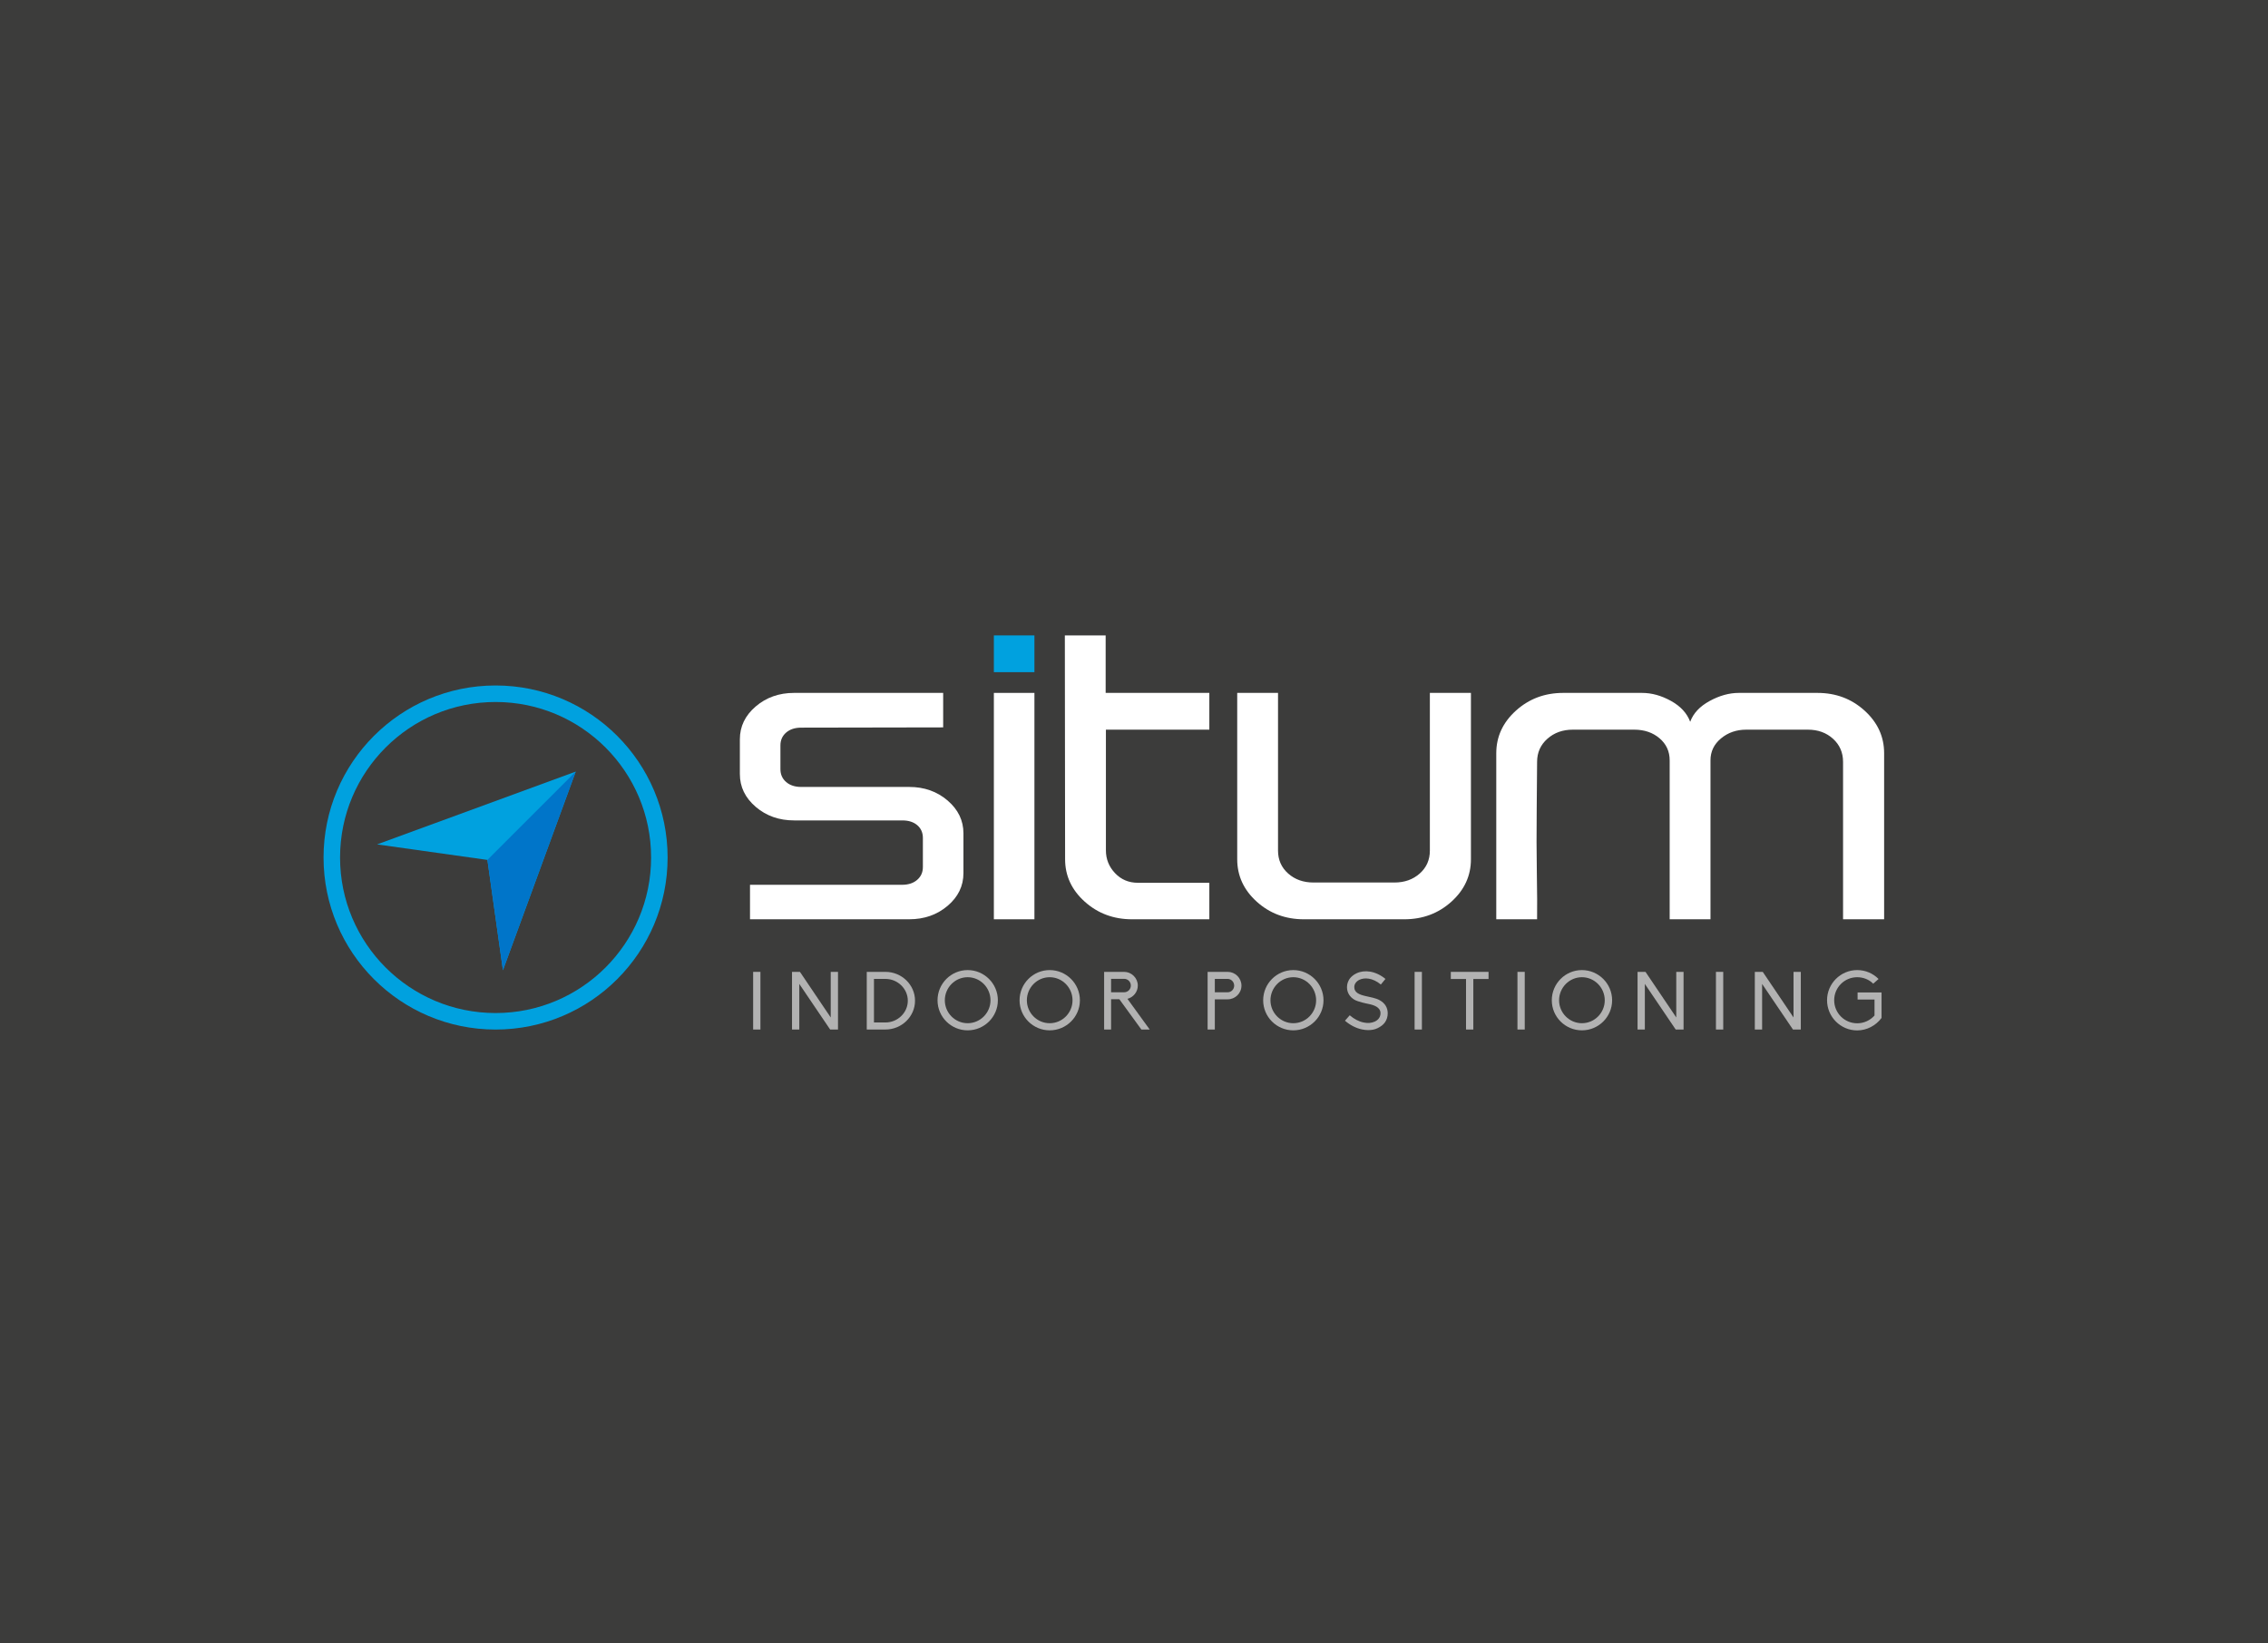 <?xml version="1.0" encoding="utf-8"?>
<!-- Generator: Adobe Illustrator 16.0.0, SVG Export Plug-In . SVG Version: 6.00 Build 0)  -->
<!DOCTYPE svg PUBLIC "-//W3C//DTD SVG 1.1//EN" "http://www.w3.org/Graphics/SVG/1.1/DTD/svg11.dtd">
<svg version="1.1" id="Capa_1" xmlns="http://www.w3.org/2000/svg" xmlns:xlink="http://www.w3.org/1999/xlink" x="0px" y="0px"
	 width="595.28px" height="431.292px" viewBox="0 0 595.28 431.292" enable-background="new 0 0 595.28 431.292"
	 xml:space="preserve">
<rect fill="#3C3C3B" width="595.28" height="431.292"/>
<g>
	<path fill="#B2B2B2" d="M197.675,255.075h1.913v15.134h-1.913V255.075z"/>
	<path fill="#B2B2B2" d="M209.791,258.242v11.967h-1.913v-15.134h2.083l8.077,11.967v-11.967h1.913v15.134h-2.062L209.791,258.242z"
		/>
	<path fill="#B2B2B2" d="M227.497,255.075h4.889c4.293,0,7.779,3.401,7.779,7.567s-3.486,7.566-7.779,7.566h-4.889V255.075z
		 M238.273,262.643c0-3.125-2.636-5.719-5.888-5.719h-2.997v11.436h2.997C235.637,268.359,238.273,265.767,238.273,262.643z"/>
	<path fill="#B2B2B2" d="M261.909,262.535c0,4.357-3.571,7.887-7.928,7.887s-7.907-3.529-7.907-7.887
		c0-4.378,3.55-7.928,7.907-7.928S261.909,258.157,261.909,262.535z M259.975,262.535c0-3.315-2.678-6.057-5.994-6.057
		s-5.994,2.741-5.994,6.057c0,3.295,2.678,6.016,5.994,6.016S259.975,265.83,259.975,262.535z"/>
	<path fill="#B2B2B2" d="M283.441,262.535c0,4.357-3.571,7.887-7.928,7.887s-7.907-3.529-7.907-7.887
		c0-4.378,3.55-7.928,7.907-7.928S283.441,258.157,283.441,262.535z M281.507,262.535c0-3.315-2.678-6.057-5.994-6.057
		s-5.994,2.741-5.994,6.057c0,3.295,2.678,6.016,5.994,6.016S281.507,265.83,281.507,262.535z"/>
	<path fill="#B2B2B2" d="M301.764,270.209h-2.189l-5.782-7.949h-2.168v7.949h-1.828v-15.134h5.25c0.957,0,1.849,0.382,2.529,1.062
		s1.063,1.573,1.063,2.53c0,1.679-1.169,3.082-2.721,3.485L301.764,270.209z M291.625,260.432h3.422
		c0.978,0,1.764-0.787,1.764-1.764c0-0.979-0.787-1.766-1.764-1.766h-3.422V260.432z"/>
	<path fill="#B2B2B2" d="M316.961,255.075h5.271c0.957,0,1.871,0.382,2.551,1.062s1.062,1.595,1.062,2.551
		c0,1.998-1.637,3.593-3.613,3.593h-3.379v7.928h-1.893V255.075z M323.934,258.688c0-0.956-0.766-1.765-1.701-1.765h-3.379v3.508
		h3.379C323.168,260.432,323.934,259.645,323.934,258.688z"/>
	<path fill="#B2B2B2" d="M347.379,262.535c0,4.357-3.571,7.887-7.929,7.887s-7.907-3.529-7.907-7.887
		c0-4.378,3.55-7.928,7.907-7.928S347.379,258.157,347.379,262.535z M345.444,262.535c0-3.315-2.679-6.057-5.994-6.057
		s-5.994,2.741-5.994,6.057c0,3.295,2.679,6.016,5.994,6.016S345.444,265.83,345.444,262.535z"/>
	<path fill="#B2B2B2" d="M357.518,270.188c-1.573-0.318-3.125-1.105-4.507-2.295l1.255-1.425c1.126,0.978,2.38,1.637,3.635,1.892
		c1.062,0.234,2.104,0.149,2.933-0.233c0.553-0.255,1.509-0.893,1.509-2.189c0-1.595-1.7-2.168-3.357-2.487
		c-0.149-0.021-2.529-0.51-3.486-1.062c-1.275-0.766-1.955-1.912-1.955-3.315c0-0.786,0.254-1.53,0.701-2.189
		c0.445-0.595,1.062-1.084,1.785-1.425c1.062-0.51,2.316-0.658,3.592-0.445c1.382,0.233,2.785,0.893,4.018,1.912l-1.211,1.467
		c-2.189-1.807-4.315-1.85-5.591-1.254c-0.872,0.404-1.382,1.148-1.382,1.913c0,1.445,1.232,1.998,3.188,2.423
		c0.808,0.191,2.487,0.468,3.485,1.042c1.383,0.765,2.105,1.956,2.105,3.422c0,0.872-0.234,1.679-0.723,2.381
		c-0.447,0.638-1.127,1.126-1.893,1.509c-0.808,0.404-1.637,0.531-2.572,0.531C358.537,270.357,358.027,270.294,357.518,270.188z"/>
	<path fill="#B2B2B2" d="M371.291,255.075h1.914v15.134h-1.914V255.075z"/>
	<path fill="#B2B2B2" d="M384.788,256.945h-3.996v-1.87h9.905v1.87h-3.996v13.264h-1.913V256.945z"/>
	<path fill="#B2B2B2" d="M398.285,255.075h1.914v15.134h-1.914V255.075z"/>
	<path fill="#B2B2B2" d="M423.133,262.535c0,4.357-3.57,7.887-7.928,7.887s-7.907-3.529-7.907-7.887c0-4.378,3.55-7.928,7.907-7.928
		S423.133,258.157,423.133,262.535z M421.199,262.535c0-3.315-2.678-6.057-5.994-6.057s-5.994,2.741-5.994,6.057
		c0,3.295,2.678,6.016,5.994,6.016S421.199,265.83,421.199,262.535z"/>
	<path fill="#B2B2B2" d="M431.721,258.242v11.967h-1.913v-15.134h2.083l8.077,11.967v-11.967h1.913v15.134h-2.062L431.721,258.242z"
		/>
	<path fill="#B2B2B2" d="M450.383,255.075h1.913v15.134h-1.913V255.075z"/>
	<path fill="#B2B2B2" d="M462.498,258.242v11.967h-1.912v-15.134h2.082l8.078,11.967v-11.967h1.912v15.134h-2.062L462.498,258.242z"
		/>
	<path fill="#B2B2B2" d="M493.851,260.475v6.695c-1.509,2.019-3.89,3.273-6.397,3.273c-4.357,0-7.908-3.551-7.908-7.929
		c0-4.357,3.551-7.907,7.908-7.907c2.146,0,4.145,0.85,5.611,2.338l-1.403,1.232c-1.105-1.104-2.614-1.699-4.208-1.699
		c-3.338,0-6.037,2.699-6.037,6.036c0,3.358,2.699,6.058,6.037,6.058c1.764,0,3.379-0.744,4.548-2.041v-4.188h-4.442v-1.869H493.851
		z"/>
</g>
<g>
	<path fill="#00A1DF" d="M151.112,202.515l-19.107,52.133l-4.076-28.954l-28.952-4.074L151.112,202.515z"/>
	<path fill="#0075C9" d="M151.112,202.515l-19.107,52.133l-4.076-28.954l0,0L151.112,202.515z"/>
</g>
<path fill="#FFFFFF" d="M247.553,181.86v9.049c-7.319,0-19.739,0.022-37.259,0.066c-1.642,0-2.961,0.432-3.959,1.297
	c-0.998,0.865-1.497,1.986-1.497,3.359v6.255c0,1.376,0.499,2.495,1.497,3.36c0.998,0.864,2.317,1.297,3.959,1.297h28.343
	c3.947,0,7.307,1.188,10.08,3.56c2.771,2.374,4.158,5.245,4.158,8.616v10.445c0,3.371-1.387,6.232-4.158,8.583
	c-2.772,2.352-6.132,3.526-10.08,3.526h-41.783v-9.049h39.92c1.64,0,2.96-0.432,3.958-1.297s1.497-1.984,1.497-3.36v-7.651
	c0-1.374-0.489-2.483-1.464-3.326c-0.976-0.842-2.285-1.264-3.925-1.264h-28.41c-3.949,0-7.309-1.188-10.08-3.561
	c-2.772-2.372-4.158-5.244-4.158-8.615v-9.115c0-3.371,1.386-6.243,4.158-8.616c2.771-2.372,6.131-3.56,10.08-3.56H247.553z"/>
<rect x="260.859" y="166.769" fill="#00A1DF" width="10.646" height="9.648"/>
<rect x="260.859" y="181.86" fill="#FFFFFF" width="10.646" height="59.414"/>
<path fill="#FFFFFF" d="M290.201,166.769v15.092h27.212v9.646h-27.146v31.67c0,2.308,0.798,4.303,2.396,5.988
	c1.597,1.687,3.593,2.529,5.988,2.529h18.763v9.58H297.12c-4.835,0-8.972-1.541-12.409-4.624c-3.438-3.083-5.156-6.797-5.156-11.145
	c0-17.653-0.023-36.017-0.066-58.737H290.201z"/>
<path fill="#FFFFFF" d="M386.075,225.506c0,4.348-1.709,8.062-5.123,11.145c-3.416,3.083-7.541,4.624-12.376,4.624h-26.347
	c-4.836,0-8.961-1.541-12.375-4.624c-3.416-3.083-5.123-6.797-5.123-11.145V181.86h10.711v41.383c0,2.44,0.887,4.448,2.662,6.021
	c1.773,1.576,3.992,2.362,6.652,2.362h21.225c2.662,0,4.879-0.786,6.653-2.362c1.774-1.573,2.661-3.581,2.661-6.021V181.86h10.779
	V225.506z"/>
<path fill="#FFFFFF" d="M430.985,181.86c2.527,0,5.056,0.698,7.584,2.096c2.528,1.396,4.213,3.227,5.057,5.488
	c0.799-2.217,2.495-4.035,5.09-5.455c2.595-1.419,5.156-2.129,7.685-2.129h20.626c4.834,0,8.959,1.553,12.375,4.657
	c3.414,3.104,5.123,6.831,5.123,11.178v43.579h-10.779c0-3.016,0-7.086,0-12.209s0-10.756,0-16.899c0-6.143,0-10.213,0-12.209
	c0-2.438-0.876-4.458-2.627-6.054c-1.754-1.598-3.959-2.396-6.621-2.396H458.33c-2.573,0-4.78,0.766-6.62,2.296
	c-1.842,1.53-2.762,3.45-2.762,5.755v41.717h-10.711v-41.717c0-2.35-0.889-4.279-2.662-5.788c-1.774-1.507-3.992-2.263-6.652-2.263
	h-16.102c-2.662,0-4.891,0.799-6.688,2.396c-1.796,1.596-2.693,3.615-2.693,6.054c0,1.996-0.033,6.066-0.1,12.209
	c-0.067,6.144-0.057,11.776,0.033,16.899c0.088,5.123,0.109,9.193,0.066,12.209h-10.713v-43.579c0-4.347,1.719-8.073,5.156-11.178
	s7.574-4.657,12.409-4.657H430.985z"/>
<g>
	<path fill="#00A1DF" d="M130.074,179.91c-24.938,0-45.153,20.215-45.153,45.152s20.215,45.152,45.153,45.152
		s45.152-20.215,45.152-45.152S155.012,179.91,130.074,179.91z M130.074,265.882c-22.544,0-40.819-18.275-40.819-40.819
		s18.275-40.819,40.819-40.819s40.819,18.275,40.819,40.819S152.618,265.882,130.074,265.882z"/>
</g>
</svg>
